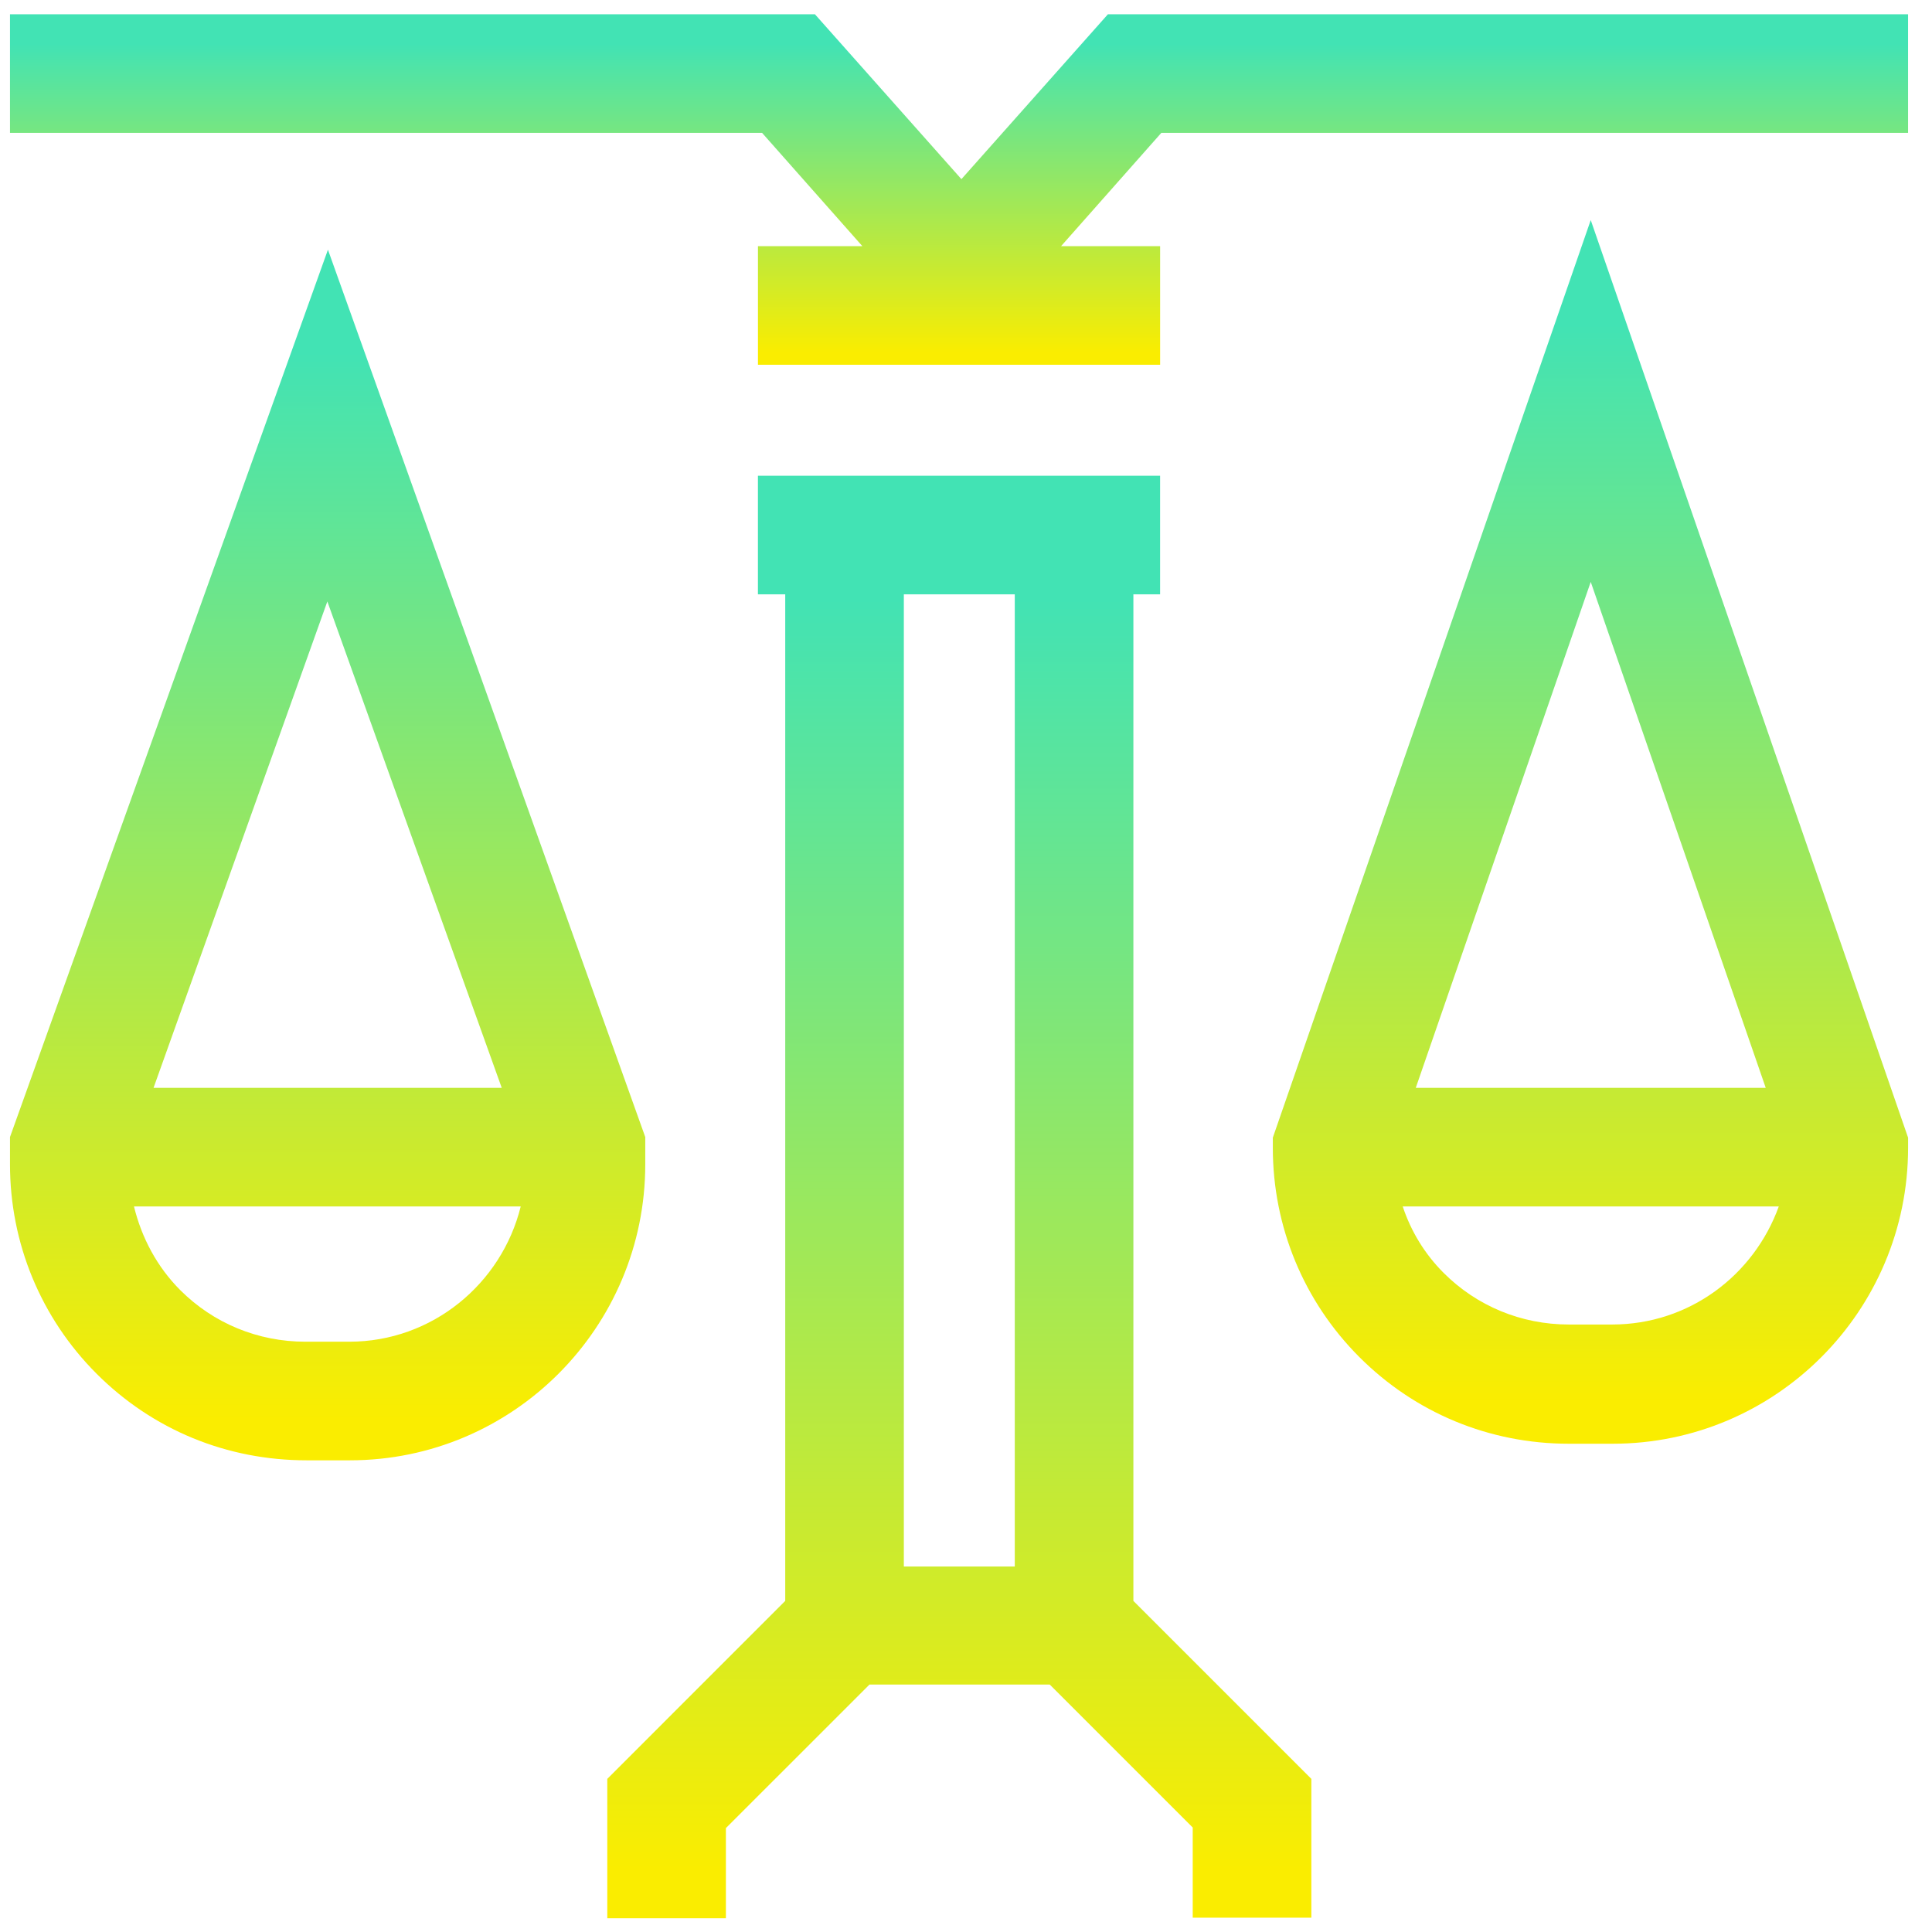 <svg width="69" height="69" viewBox="0 0 69 69" fill="none" xmlns="http://www.w3.org/2000/svg">
  <path
      d="M10.949 52.154H12.496C18.321 52.154 23.045 47.409 23.045 41.584V40.609L11.712 8.918L0.357 40.609V41.584C0.357 44.401 1.459 47.07 3.45 49.062C5.463 51.074 8.111 52.154 10.949 52.154C10.928 52.154 10.949 52.154 10.949 52.154ZM17.919 38.851H5.484L11.691 21.48L17.919 38.851ZM4.785 43.088H18.597C17.919 45.842 15.44 47.918 12.475 47.918H10.928C10.928 47.918 10.928 47.918 10.907 47.918C9.212 47.918 7.623 47.261 6.437 46.075C5.611 45.248 5.06 44.211 4.785 43.088Z"
      fill="url(#paint0_linear)"/>
  <path
      d="M30.799 8.792H27.07V13.028H41.433V8.792H37.895L41.475 4.746H68.145V0.509H39.569L34.336 6.398L29.104 0.509H0.357V4.746H27.218L30.799 8.792Z"
      fill="url(#paint1_linear)"/>
  <path
      d="M46.834 68.509V63.531L40.478 57.175V21.227H41.432V16.99H27.069V21.227H28.044V57.175L21.689 63.531V68.509H25.925V65.289L31.052 60.163H37.492L42.597 65.268V68.488H46.834V68.509ZM36.242 21.227V55.947H32.28V21.227H36.242Z"
      fill="url(#paint2_linear)"/>
  <path
      d="M45.458 40.631V40.991C45.458 43.809 46.559 46.478 48.551 48.469C50.542 50.46 53.19 51.562 56.029 51.562H56.05H57.596C63.422 51.562 68.146 46.817 68.146 40.991V40.631L56.812 7.86L45.458 40.631ZM63.062 38.852H50.563L56.812 20.782L63.062 38.852ZM57.575 47.304H56.029C54.334 47.304 52.745 46.647 51.559 45.461C50.881 44.783 50.394 43.978 50.097 43.088H63.528C62.638 45.546 60.329 47.304 57.575 47.304Z"
      fill="url(#paint3_linear)"/>
  <defs>
    <linearGradient id="paint0_linear" x1="11.701" y1="8.918" x2="11.701" y2="52.154"
                    gradientUnits="userSpaceOnUse">
      <stop offset="0.085" stop-color="#42E3B4"/>
      <stop offset="0.966" stop-color="#FAED00"/>
    </linearGradient>
    <linearGradient id="paint1_linear" x1="34.251" y1="0.509" x2="34.251" y2="13.028"
                    gradientUnits="userSpaceOnUse">
      <stop offset="0.085" stop-color="#42E3B4"/>
      <stop offset="0.966" stop-color="#FAED00"/>
    </linearGradient>
    <linearGradient id="paint2_linear" x1="34.261" y1="16.99" x2="34.261" y2="68.509" gradientUnits="userSpaceOnUse">
      <stop offset="0.085" stop-color="#42E3B4"/>
      <stop offset="0.966" stop-color="#FAED00"/>
    </linearGradient>
    <linearGradient id="paint3_linear" x1="56.802" y1="7.86" x2="56.802" y2="51.562"
                    gradientUnits="userSpaceOnUse">
      <stop offset="0.085" stop-color="#42E3B4"/>
      <stop offset="0.966" stop-color="#FAED00"/>
    </linearGradient>
  </defs>
</svg>
